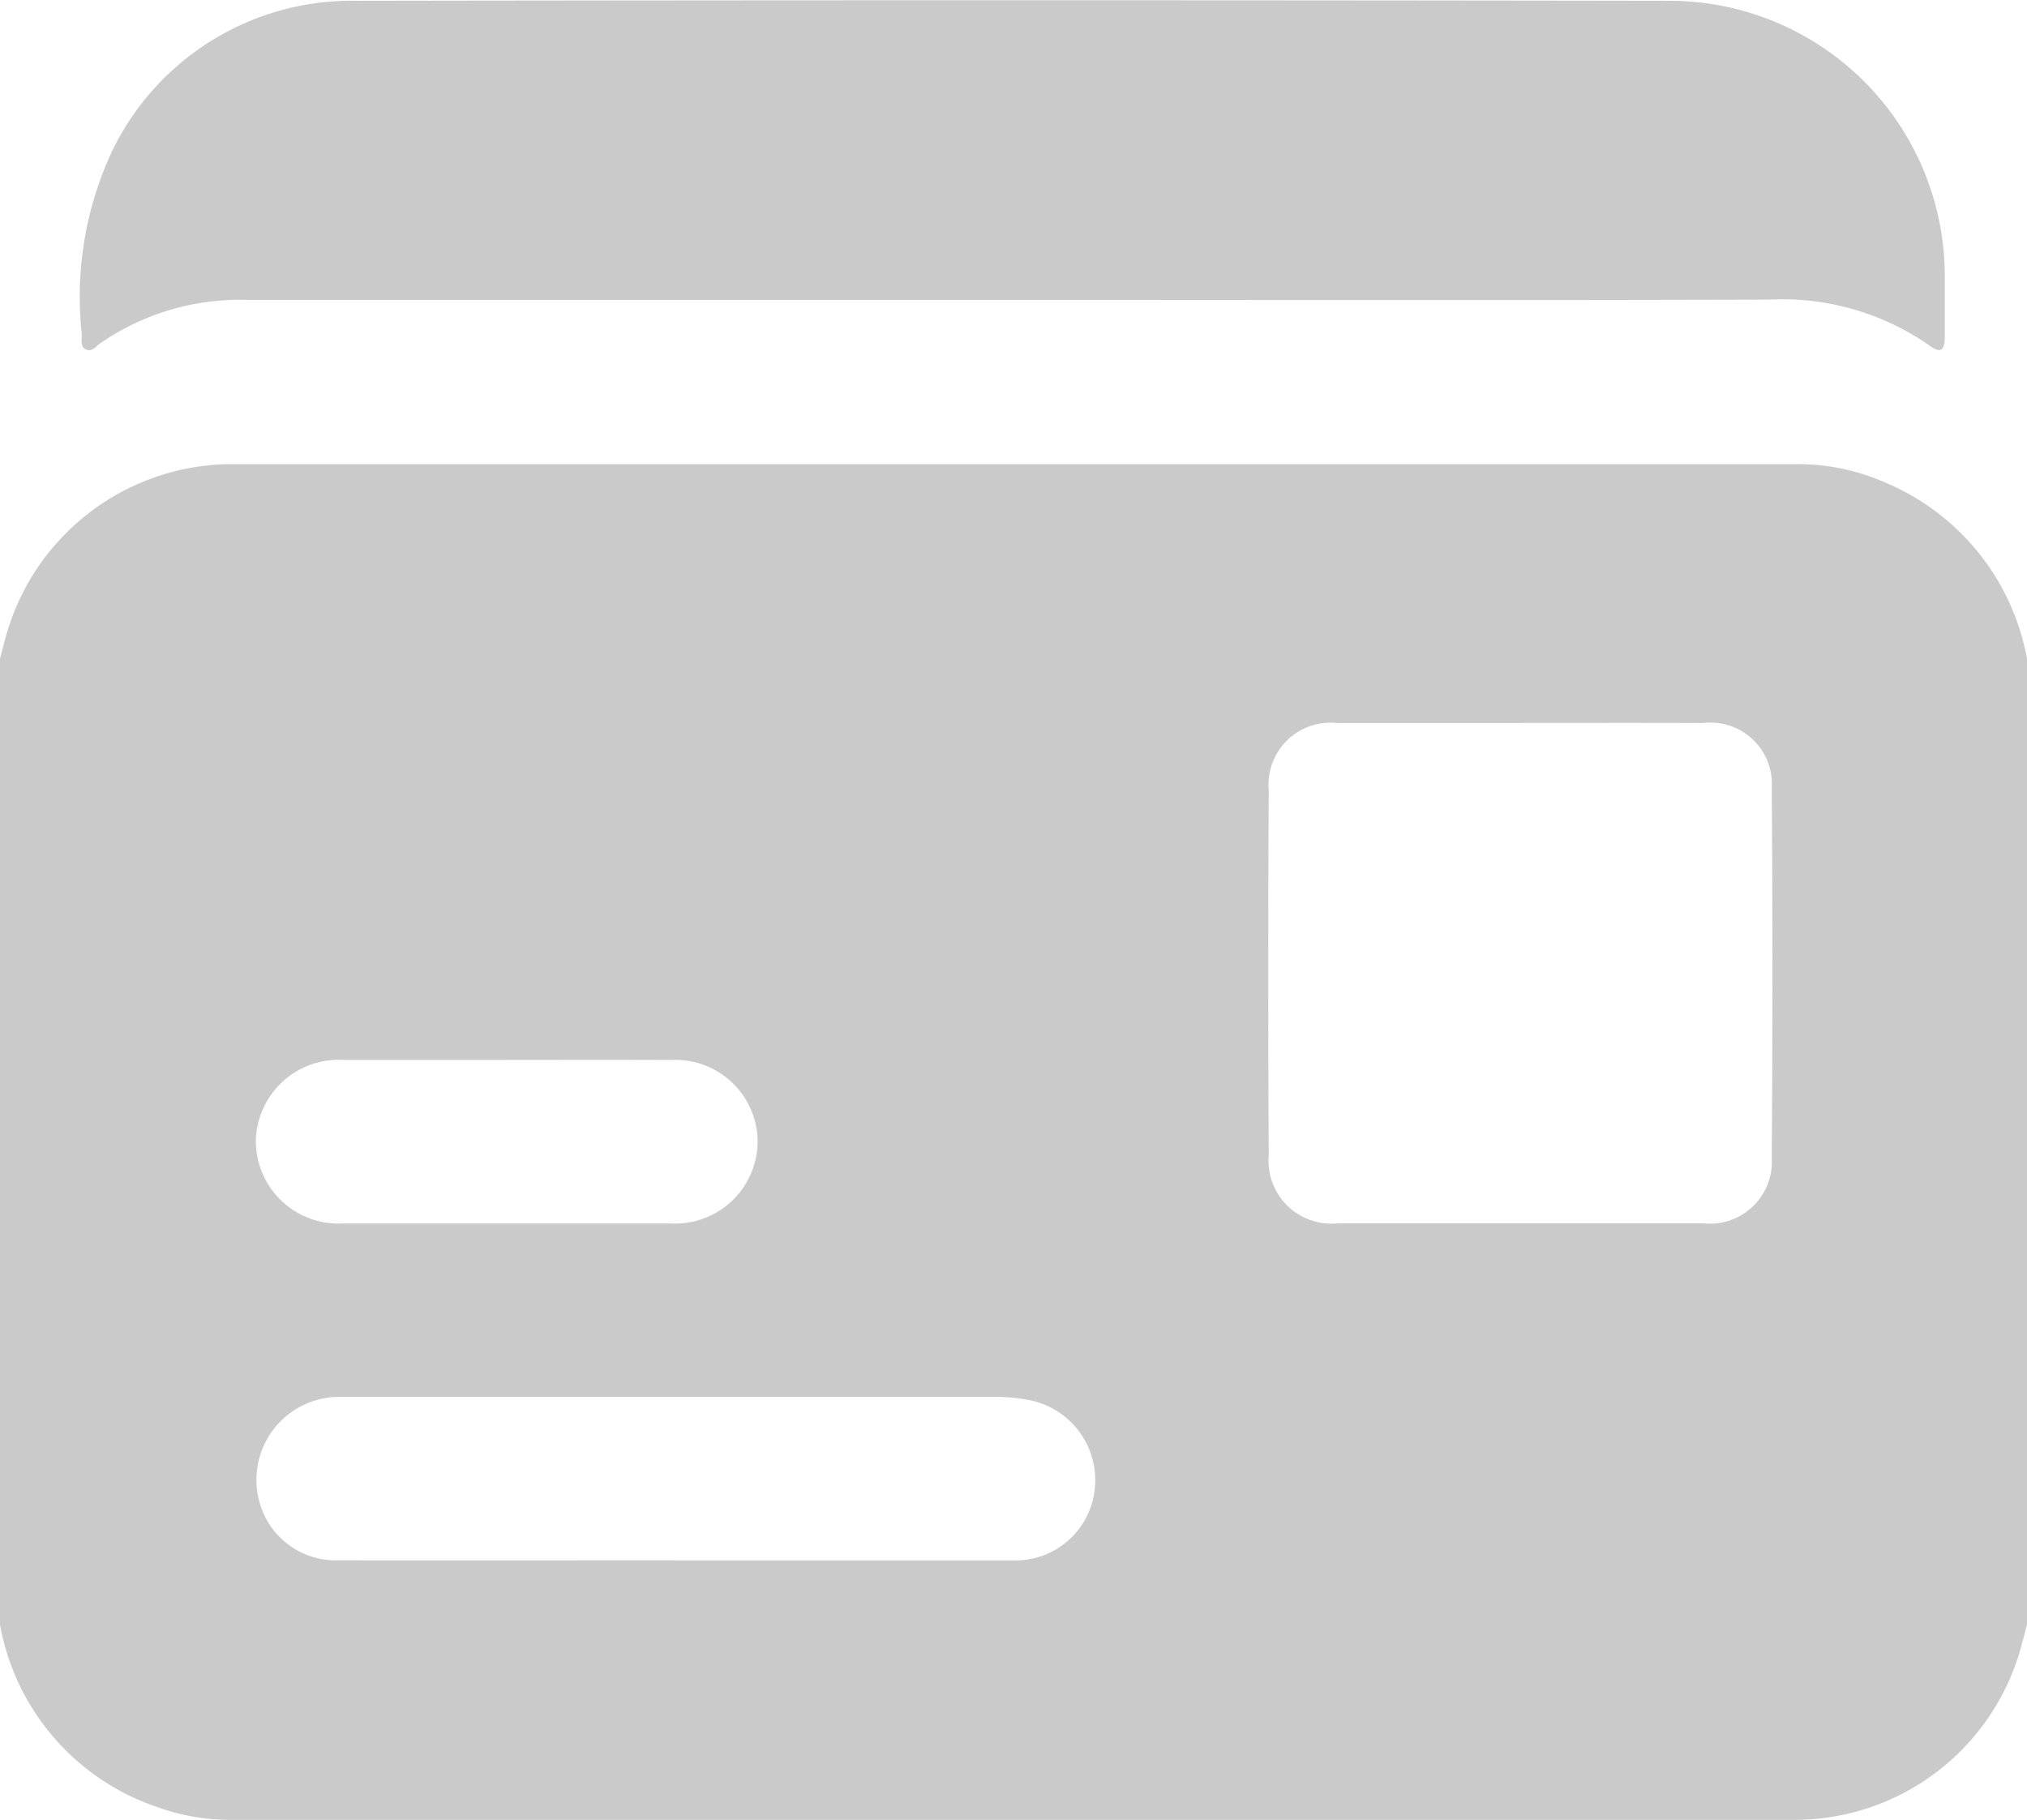 <svg xmlns="http://www.w3.org/2000/svg" width="22.904" height="20.567" viewBox="0 0 22.904 20.567">
  <g id="Group_5973" data-name="Group 5973" transform="translate(848.25 -680.69)">
    <g id="Group_5972" data-name="Group 5972" transform="translate(-848.25 680.69)">
      <path id="Path_17357" data-name="Path 17357" d="M-825.346,770.7v10.915c-.025.093-.049.187-.075.28a2.652,2.652,0,0,1-2.538,1.926q-8.838,0-17.677,0a2.441,2.441,0,0,1-.853-.15,2.673,2.673,0,0,1-1.761-2.057V770.7c.026-.1.051-.2.08-.3a2.657,2.657,0,0,1,2.511-1.9q8.861,0,17.722,0a2.452,2.452,0,0,1,1,.213A2.681,2.681,0,0,1-825.346,770.7Zm-5.717.726c-.693,0-1.386,0-2.079,0a.7.7,0,0,0-.772.756q-.011,2.068,0,4.137a.709.709,0,0,0,.776.761q2.068,0,4.136,0a.7.7,0,0,0,.772-.742q.015-2.09,0-4.181a.693.693,0,0,0-.774-.731C-829.692,771.423-830.378,771.425-831.063,771.425Zm-9.563,9.463h0c1.289,0,2.579,0,3.868,0a.9.9,0,0,0,.88-.823.923.923,0,0,0-.728-.986,2.11,2.11,0,0,0-.444-.039h-7.133c-.075,0-.149,0-.224,0a.937.937,0,0,0-.92,1.154.893.893,0,0,0,.9.693C-843.161,780.89-841.893,780.888-840.626,780.888Zm-1.9-5.655c-.611,0-1.222,0-1.833,0a.936.936,0,0,0-1,.919.934.934,0,0,0,.993.928q1.844,0,3.687,0a.933.933,0,0,0,.99-.93.93.93,0,0,0-.981-.917C-841.289,775.231-841.907,775.233-842.525,775.233Z" transform="translate(848.25 -763.255)" fill="#cacaca"/>
      <path id="Path_17358" data-name="Path 17358" d="M-822.341,684.079c-2.884,0-5.769,0-8.653,0a2.767,2.767,0,0,0-1.641.49c-.052.036-.1.11-.175.064-.053-.034-.033-.109-.035-.168a3.885,3.885,0,0,1,.352-2.087,3.006,3.006,0,0,1,2.753-1.679q7.423-.012,14.846,0a3.112,3.112,0,0,1,3.1,3.1c0,.231,0,.462,0,.693,0,.141-.034.208-.177.1a2.907,2.907,0,0,0-1.811-.516C-816.632,684.085-819.487,684.079-822.341,684.079Z" transform="translate(833.769 -680.69)" fill="#cacaca"/>
    </g>
  </g>
</svg>
